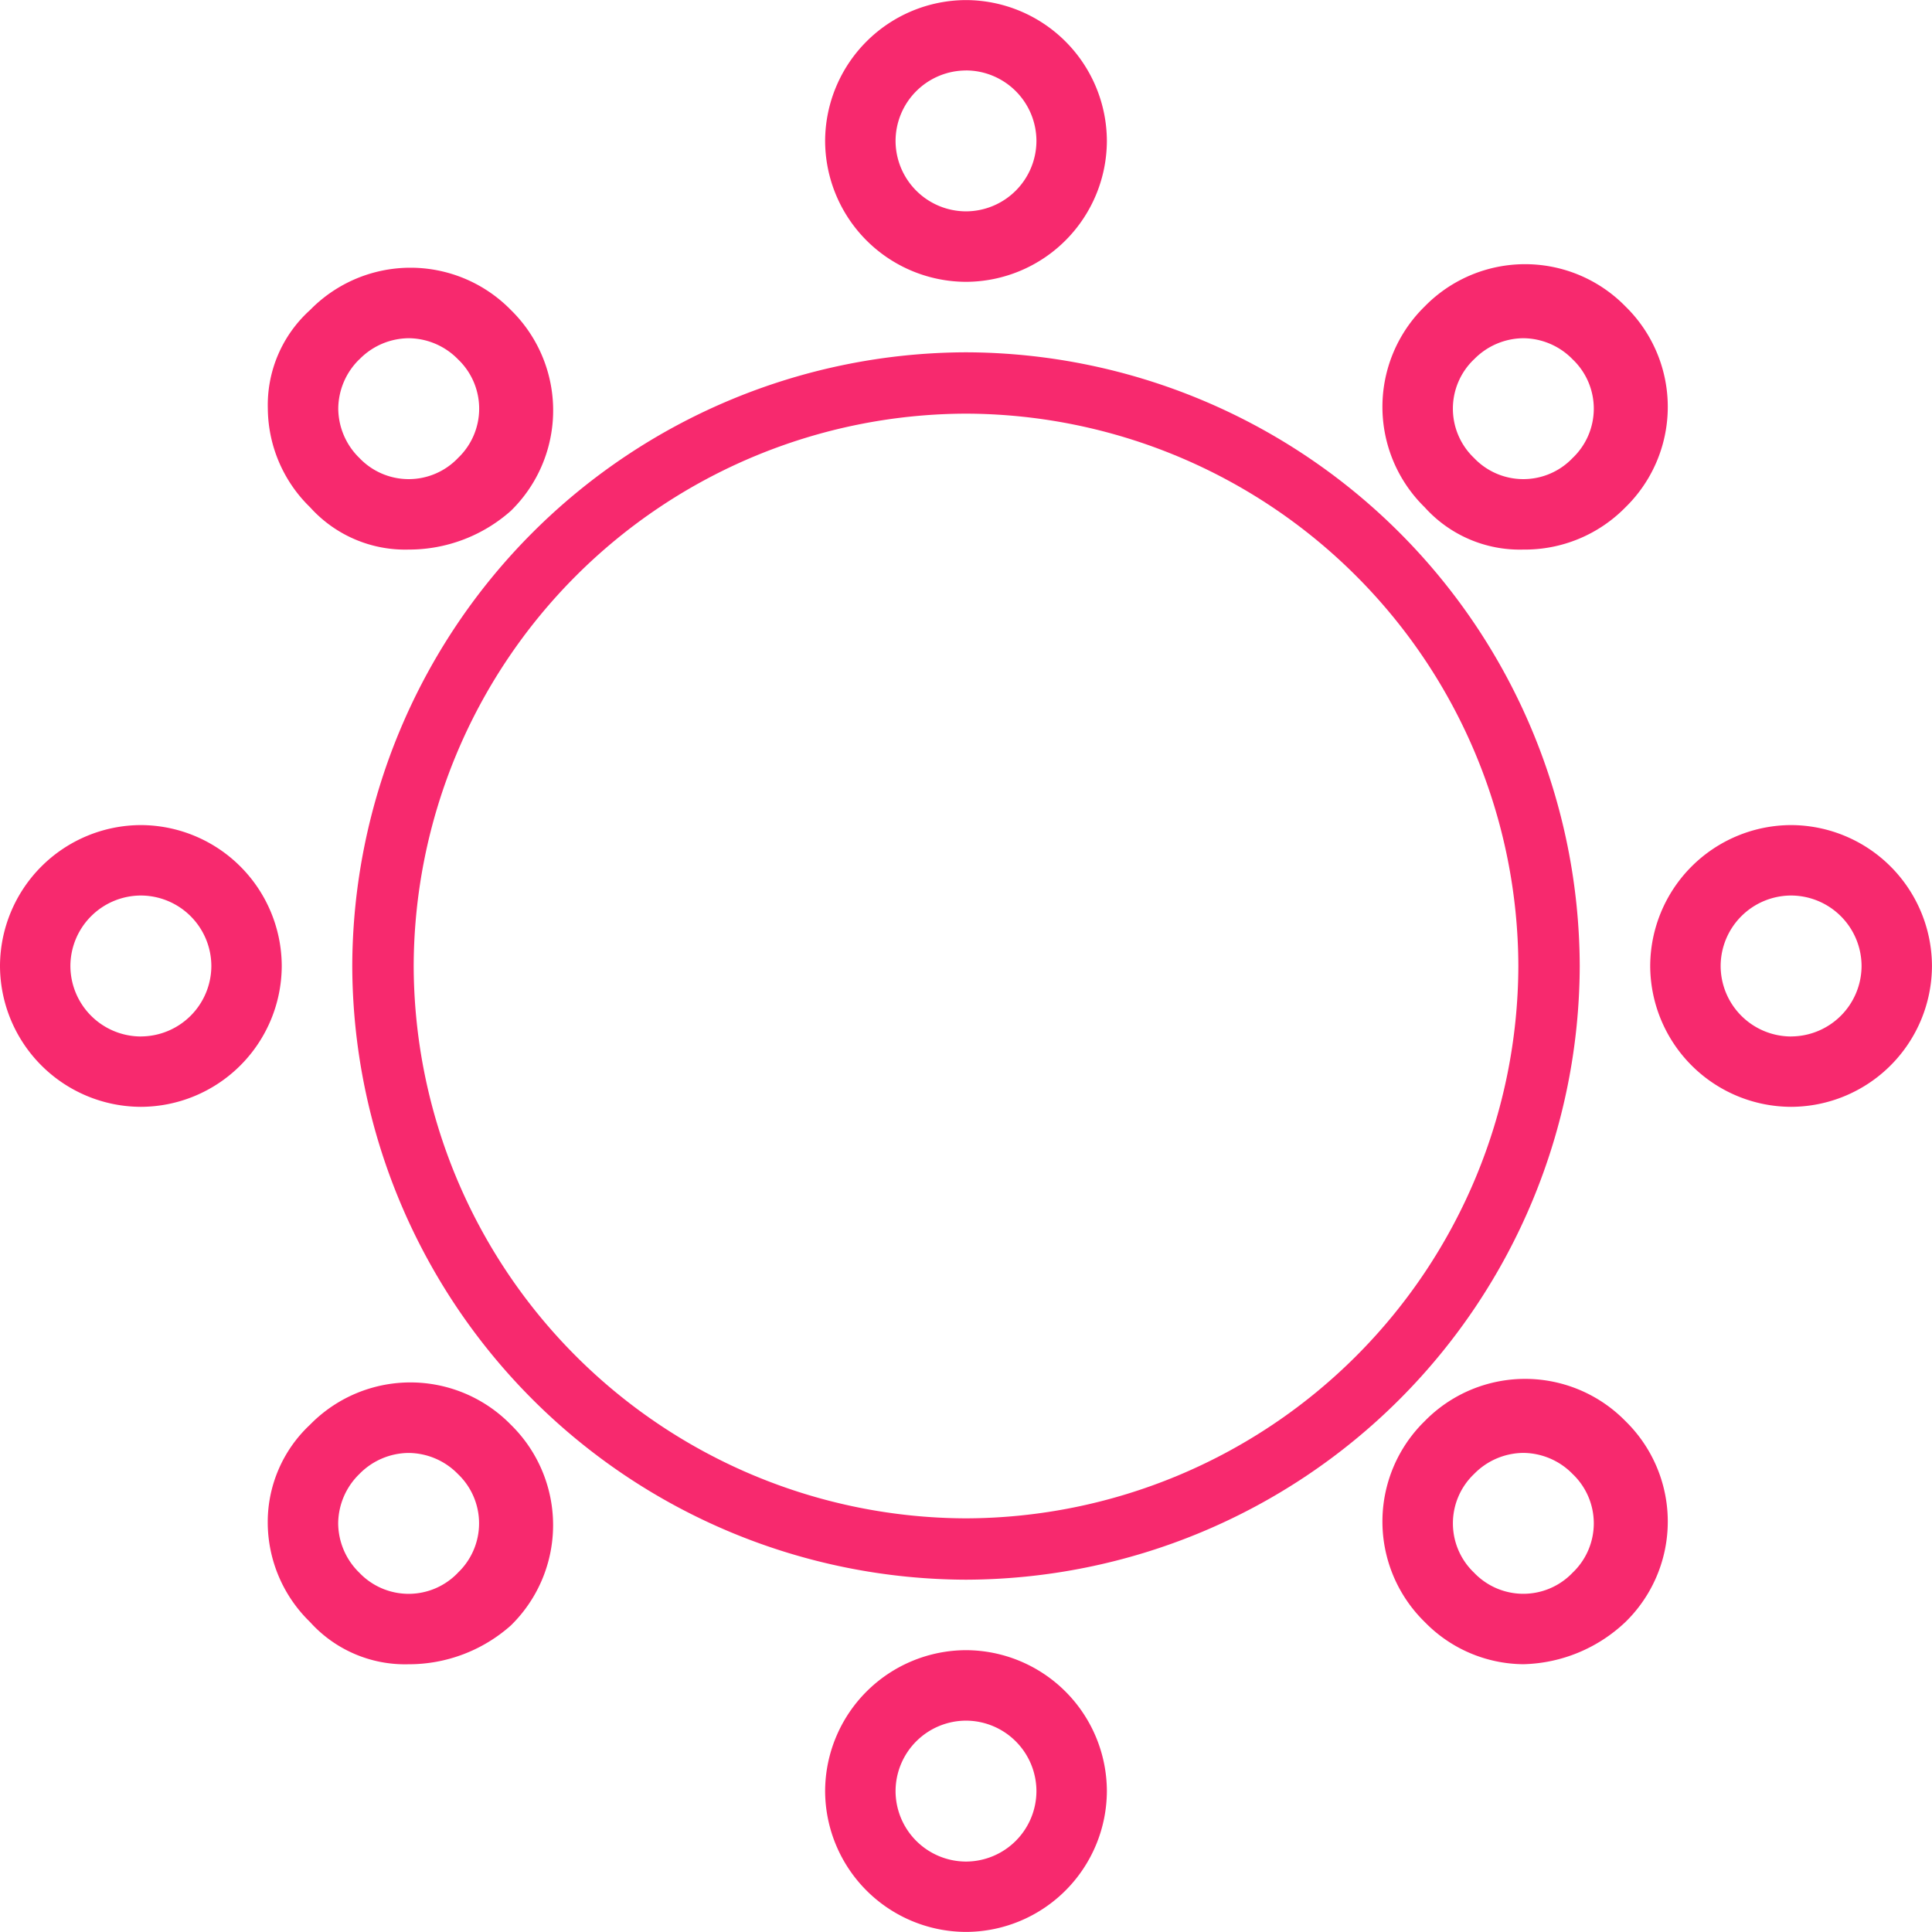 <svg xmlns="http://www.w3.org/2000/svg" width="48" height="48" viewBox="0 0 48 48">
  <g id="Group_234" data-name="Group 234" transform="translate(0)">
    <g id="Group_232" data-name="Group 232" transform="translate(0 0)">
      <g id="Group_231" data-name="Group 231">
        <path id="Path_493" data-name="Path 493" d="M-4009.5,246.949a3.511,3.511,0,0,0-3.5,3.5,3.511,3.511,0,0,0,3.5,3.5,3.511,3.511,0,0,0,3.5-3.5A3.511,3.511,0,0,0-4009.5,246.949Zm0,5.252a1.756,1.756,0,0,1-1.751-1.751,1.756,1.756,0,0,1,1.751-1.751,1.756,1.756,0,0,1,1.751,1.751A1.756,1.756,0,0,1-4009.5,252.2Z" transform="translate(4013 -226.45)" fill="#f7296e"/>
        <path id="Path_494" data-name="Path 494" d="M-3865.834,246.949a3.511,3.511,0,0,0-3.5,3.5,3.511,3.511,0,0,0,3.5,3.5,3.511,3.511,0,0,0,3.5-3.5A3.511,3.511,0,0,0-3865.834,246.949Zm0,5.252a1.755,1.755,0,0,1-1.75-1.751,1.755,1.755,0,0,1,1.75-1.751,1.756,1.756,0,0,1,1.751,1.751A1.756,1.756,0,0,1-3865.834,252.2Z" transform="translate(3910.333 -226.45)" fill="#f7296e"/>
        <path id="Path_495" data-name="Path 495" d="M-3937.666,182.118a3.511,3.511,0,0,0,3.5-3.5,3.511,3.511,0,0,0-3.5-3.5,3.511,3.511,0,0,0-3.5,3.5A3.511,3.511,0,0,0-3937.666,182.118Zm0-5.252a1.755,1.755,0,0,1,1.75,1.751,1.755,1.755,0,0,1-1.75,1.75,1.755,1.755,0,0,1-1.75-1.75A1.755,1.755,0,0,1-3937.666,176.867Z" transform="translate(3961.666 -175.116)" fill="#f7296e"/>
        <path id="Path_496" data-name="Path 496" d="M-3937.666,318.781a3.511,3.511,0,0,0-3.5,3.5,3.511,3.511,0,0,0,3.5,3.5,3.511,3.511,0,0,0,3.5-3.5A3.511,3.511,0,0,0-3937.666,318.781Zm0,5.252a1.755,1.755,0,0,1-1.75-1.751,1.755,1.755,0,0,1,1.75-1.75,1.755,1.755,0,0,1,1.75,1.751A1.755,1.755,0,0,1-3937.666,324.033Z" transform="translate(3961.666 -277.783)" fill="#f7296e"/>
        <path id="Path_497" data-name="Path 497" d="M-3990.953,298.835a3.309,3.309,0,0,0-1.05,2.45,3.454,3.454,0,0,0,1.05,2.451,3.177,3.177,0,0,0,2.45,1.05,3.814,3.814,0,0,0,2.539-.963,3.487,3.487,0,0,0,0-4.989A3.487,3.487,0,0,0-3990.953,298.835Zm3.676,3.676a1.692,1.692,0,0,1-2.451,0,1.727,1.727,0,0,1-.525-1.225,1.729,1.729,0,0,1,.525-1.225,1.728,1.728,0,0,1,1.226-.525,1.729,1.729,0,0,1,1.225.525A1.692,1.692,0,0,1-3987.277,302.51Z" transform="translate(3998.655 -263.438)" fill="#f7296e"/>
        <path id="Path_498" data-name="Path 498" d="M-3886.831,202.927a3.5,3.5,0,0,0,2.538-1.051,3.487,3.487,0,0,0,0-4.989,3.487,3.487,0,0,0-4.989,0,3.488,3.488,0,0,0,0,4.989A3.178,3.178,0,0,0-3886.831,202.927Zm-1.225-4.726a1.728,1.728,0,0,1,1.225-.525,1.727,1.727,0,0,1,1.225.525,1.691,1.691,0,0,1,0,2.45,1.69,1.69,0,0,1-2.45,0A1.692,1.692,0,0,1-3888.056,198.2Z" transform="translate(3924.678 -189.273)" fill="#f7296e"/>
        <path id="Path_499" data-name="Path 499" d="M-3988.5,203.115a3.815,3.815,0,0,0,2.538-.963,3.488,3.488,0,0,0,0-4.989,3.487,3.487,0,0,0-4.989,0,3.177,3.177,0,0,0-1.05,2.45,3.454,3.454,0,0,0,1.05,2.451A3.178,3.178,0,0,0-3988.5,203.115Zm-1.226-4.726a1.729,1.729,0,0,1,1.226-.525,1.73,1.73,0,0,1,1.225.525,1.692,1.692,0,0,1,0,2.45,1.691,1.691,0,0,1-2.451,0,1.728,1.728,0,0,1-.525-1.225A1.727,1.727,0,0,1-3989.728,198.389Z" transform="translate(3998.655 -189.461)" fill="#f7296e"/>
        <path id="Path_500" data-name="Path 500" d="M-3889.282,298.558a3.488,3.488,0,0,0,0,4.989,3.457,3.457,0,0,0,2.451,1.05,3.813,3.813,0,0,0,2.538-1.05,3.487,3.487,0,0,0,0-4.989A3.488,3.488,0,0,0-3889.282,298.558Zm3.676,3.764a1.691,1.691,0,0,1-2.45,0,1.692,1.692,0,0,1,0-2.45,1.728,1.728,0,0,1,1.225-.525,1.727,1.727,0,0,1,1.225.525A1.691,1.691,0,0,1-3885.606,302.322Z" transform="translate(3924.678 -263.25)" fill="#f7296e"/>
        <path id="Path_501" data-name="Path 501" d="M-3970.125,202.744a15.292,15.292,0,0,0-15.248,15.247,15.292,15.292,0,0,0,15.248,15.247,15.292,15.292,0,0,0,15.248-15.247A15.292,15.292,0,0,0-3970.125,202.744Zm0,28.97a13.762,13.762,0,0,1-13.722-13.723,13.762,13.762,0,0,1,13.722-13.723,13.763,13.763,0,0,1,13.723,13.723A13.763,13.763,0,0,1-3970.125,231.714Z" transform="translate(3994.125 -193.991)" fill="#f7296e"/>
      </g>
    </g>
  </g>
</svg>
